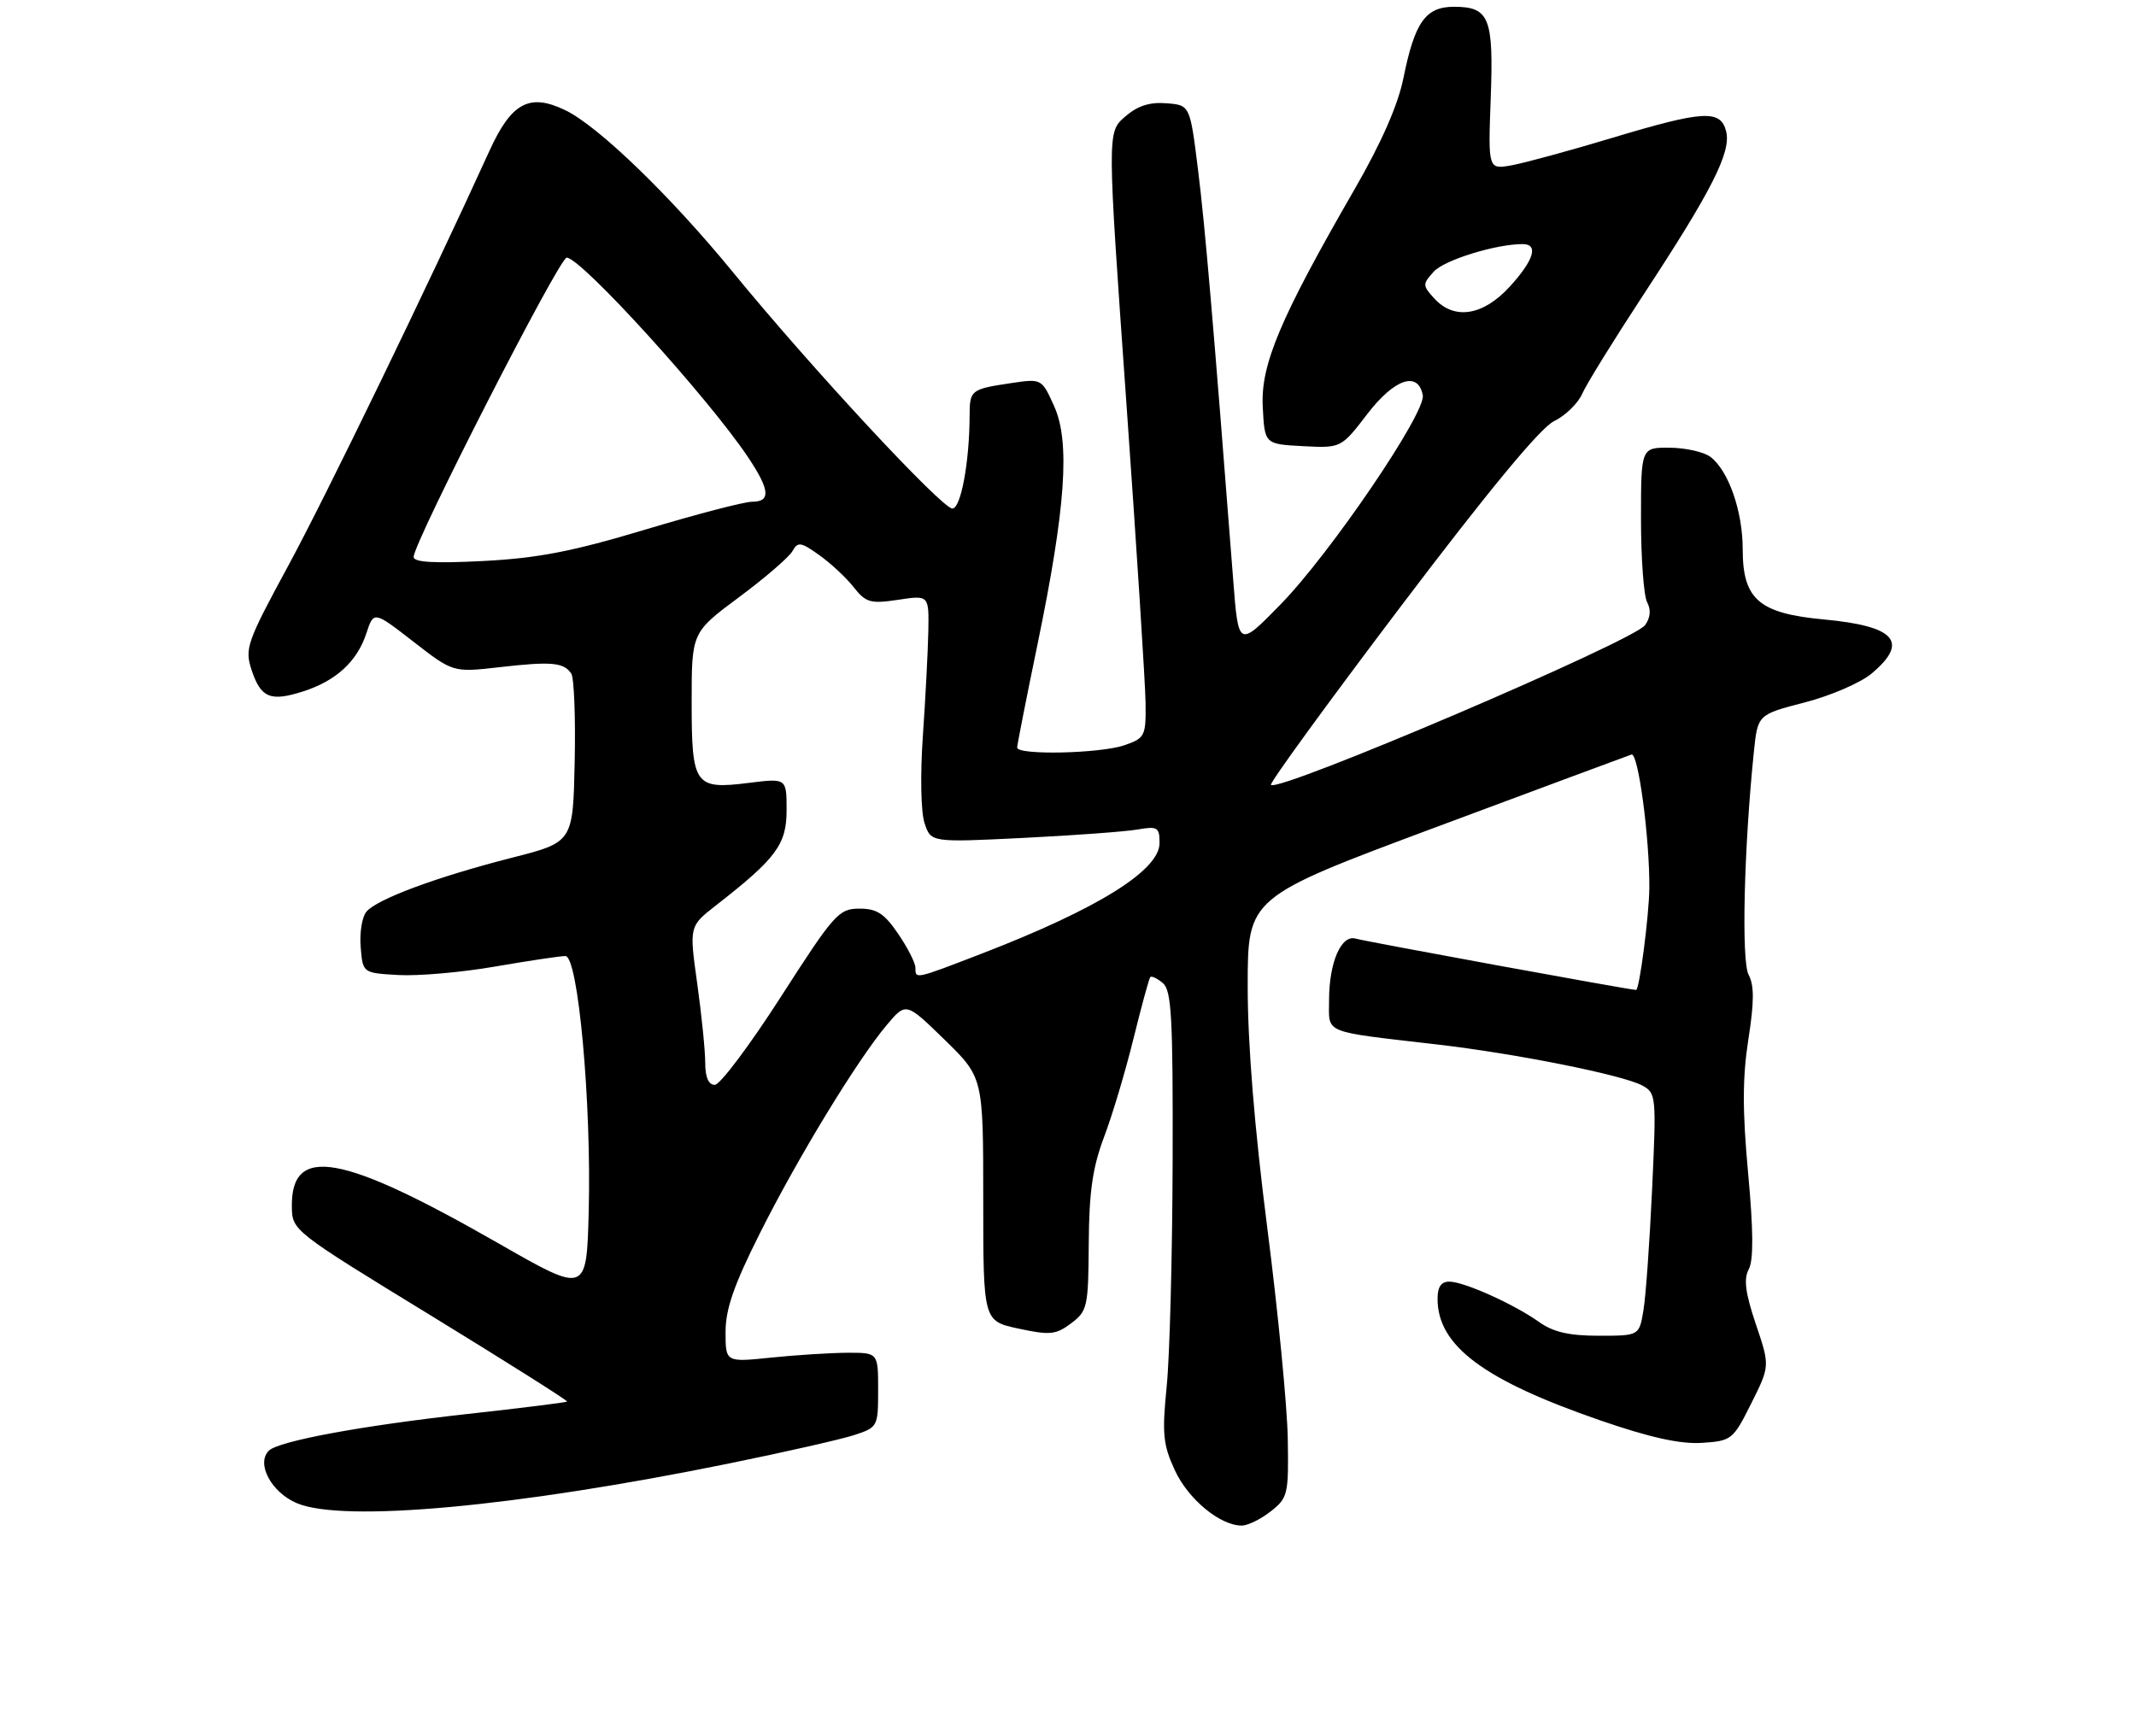 <?xml version="1.0" encoding="UTF-8" standalone="no"?>
<!DOCTYPE svg PUBLIC "-//W3C//DTD SVG 1.1//EN" "http://www.w3.org/Graphics/SVG/1.1/DTD/svg11.dtd" >
<svg xmlns="http://www.w3.org/2000/svg" xmlns:xlink="http://www.w3.org/1999/xlink" version="1.1" viewBox="0 0 315 256">
 <g >
 <path fill="currentColor"
d=" M 187.39 222.91 C 189.93 220.91 190.05 220.42 189.91 212.16 C 189.83 207.40 188.47 193.39 186.88 181.03 C 185.00 166.32 184.00 154.04 184.00 145.45 C 184.00 132.35 184.00 132.35 211.75 122.00 C 227.01 116.31 239.99 111.49 240.60 111.28 C 241.59 110.94 243.29 123.63 243.23 131.00 C 243.19 134.99 241.77 146.00 241.28 146.00 C 240.39 146.00 201.45 138.87 199.92 138.43 C 197.79 137.81 196.00 141.95 196.00 147.50 C 196.00 152.54 194.80 152.05 212.00 154.05 C 223.61 155.40 239.25 158.53 242.16 160.08 C 244.24 161.20 244.28 161.61 243.64 175.37 C 243.28 183.14 242.71 191.19 242.36 193.25 C 241.74 197.00 241.74 197.00 235.77 197.00 C 231.40 197.00 229.06 196.46 226.98 194.98 C 223.27 192.34 215.96 189.05 213.75 189.02 C 212.54 189.01 212.00 189.78 212.00 191.55 C 212.00 198.48 218.78 203.54 235.98 209.48 C 243.37 212.03 247.79 213.00 250.98 212.80 C 255.37 212.51 255.58 212.34 258.26 206.98 C 261.02 201.46 261.02 201.46 258.94 195.30 C 257.39 190.69 257.12 188.64 257.89 187.20 C 258.61 185.87 258.58 181.49 257.80 173.03 C 256.95 163.83 256.96 158.93 257.83 153.32 C 258.70 147.79 258.71 145.32 257.87 143.76 C 256.79 141.73 257.18 125.18 258.64 110.94 C 259.21 105.39 259.21 105.39 266.14 103.60 C 269.94 102.62 274.40 100.70 276.03 99.32 C 281.57 94.66 279.52 92.34 268.97 91.36 C 259.40 90.47 257.00 88.40 257.00 81.01 C 257.00 75.39 254.91 69.41 252.24 67.38 C 251.28 66.66 248.59 66.05 246.25 66.03 C 242.00 66.00 242.00 66.00 242.00 76.57 C 242.00 82.38 242.41 87.90 242.91 88.83 C 243.50 89.93 243.39 91.11 242.60 92.20 C 240.85 94.58 188.57 116.91 187.43 115.76 C 187.18 115.52 195.80 103.68 206.56 89.46 C 219.55 72.30 227.16 63.10 229.17 62.12 C 230.84 61.31 232.71 59.49 233.33 58.08 C 233.95 56.66 238.01 50.10 242.34 43.50 C 252.46 28.09 255.32 22.43 254.56 19.38 C 253.74 16.13 251.23 16.28 237.67 20.36 C 231.53 22.21 224.91 24.01 222.97 24.37 C 219.45 25.01 219.45 25.01 219.84 14.49 C 220.28 2.59 219.64 1.00 214.40 1.00 C 210.24 1.00 208.63 3.27 206.97 11.50 C 206.18 15.45 203.73 21.02 199.82 27.81 C 188.79 46.93 185.89 53.78 186.22 60.00 C 186.50 65.50 186.50 65.50 192.14 65.80 C 197.78 66.09 197.78 66.09 201.64 61.06 C 205.64 55.85 209.13 54.67 209.82 58.29 C 210.31 60.86 196.14 81.69 188.81 89.18 C 182.63 95.50 182.63 95.50 181.86 85.50 C 178.94 47.69 177.71 33.33 176.67 25.00 C 175.49 15.50 175.49 15.50 172.00 15.23 C 169.52 15.03 167.74 15.61 165.89 17.23 C 163.28 19.50 163.28 19.50 166.08 59.00 C 167.62 80.72 168.90 100.82 168.94 103.65 C 169.00 108.55 168.85 108.86 165.85 109.90 C 162.31 111.14 150.00 111.41 150.00 110.25 C 150.01 109.84 151.36 102.97 153.01 95.00 C 157.16 74.92 157.84 65.19 155.46 59.91 C 153.62 55.83 153.62 55.83 149.06 56.51 C 143.17 57.39 143.00 57.53 142.99 61.31 C 142.97 68.16 141.70 75.00 140.45 75.00 C 138.90 75.00 119.61 54.23 108.11 40.17 C 98.87 28.88 88.22 18.59 83.36 16.25 C 78.07 13.70 75.42 15.13 72.17 22.27 C 63.25 41.86 48.06 73.21 42.46 83.53 C 36.40 94.71 36.07 95.67 37.10 98.80 C 38.46 102.93 39.87 103.52 44.71 101.97 C 49.56 100.41 52.66 97.57 54.03 93.40 C 55.12 90.10 55.12 90.10 60.97 94.64 C 66.82 99.18 66.82 99.18 73.66 98.40 C 81.33 97.52 83.16 97.69 84.25 99.35 C 84.66 99.98 84.89 105.83 84.75 112.35 C 84.50 124.21 84.50 124.21 75.50 126.50 C 64.45 129.32 55.56 132.61 54.03 134.47 C 53.39 135.23 53.01 137.58 53.19 139.68 C 53.50 143.50 53.50 143.50 58.75 143.80 C 61.64 143.97 68.06 143.41 73.01 142.55 C 77.95 141.70 82.62 141.00 83.38 141.00 C 85.26 141.00 87.23 162.60 86.82 178.66 C 86.50 190.81 86.50 190.81 73.59 183.42 C 50.39 170.13 42.93 168.79 43.04 177.95 C 43.08 181.48 43.18 181.56 63.48 193.98 C 74.69 200.85 83.76 206.57 83.63 206.71 C 83.49 206.84 76.89 207.66 68.94 208.54 C 53.37 210.26 41.07 212.53 39.64 213.96 C 37.74 215.86 40.02 220.11 43.79 221.70 C 50.64 224.58 76.11 222.24 107.50 215.84 C 115.75 214.16 124.08 212.27 126.00 211.64 C 129.44 210.51 129.50 210.39 129.50 205.00 C 129.50 199.50 129.50 199.50 125.00 199.51 C 122.53 199.52 117.46 199.84 113.75 200.22 C 107.00 200.92 107.00 200.92 107.00 196.44 C 107.00 193.05 108.24 189.50 112.08 181.85 C 117.70 170.65 126.44 156.31 130.79 151.15 C 133.61 147.80 133.61 147.80 139.31 153.35 C 145.00 158.91 145.00 158.91 145.00 176.87 C 145.00 194.83 145.00 194.83 150.21 195.95 C 154.84 196.94 155.71 196.86 157.96 195.17 C 160.37 193.36 160.50 192.76 160.56 183.38 C 160.61 175.76 161.13 172.18 162.81 167.71 C 164.02 164.53 165.97 158.00 167.15 153.21 C 168.33 148.42 169.45 144.32 169.63 144.11 C 169.81 143.89 170.64 144.28 171.48 144.98 C 172.77 146.05 172.99 150.02 172.93 171.37 C 172.89 185.19 172.50 200.10 172.05 204.50 C 171.36 211.47 171.51 213.06 173.26 216.85 C 175.24 221.12 179.92 224.99 183.12 225.00 C 184.00 225.00 185.93 224.06 187.39 222.91 Z  M 104.00 156.75 C 104.00 154.96 103.47 149.70 102.82 145.05 C 101.64 136.61 101.64 136.61 105.56 133.55 C 114.49 126.59 116.00 124.55 116.00 119.48 C 116.00 114.77 116.00 114.77 110.45 115.46 C 102.43 116.47 102.00 115.86 102.00 103.52 C 102.00 93.27 102.00 93.27 108.98 88.08 C 112.82 85.23 116.36 82.17 116.86 81.29 C 117.66 79.86 118.09 79.92 120.83 81.88 C 122.53 83.09 124.81 85.21 125.90 86.61 C 127.70 88.88 128.36 89.07 132.45 88.46 C 137.00 87.77 137.00 87.77 136.90 93.14 C 136.84 96.09 136.48 103.00 136.10 108.50 C 135.70 114.21 135.80 119.73 136.34 121.38 C 137.28 124.25 137.28 124.25 150.89 123.58 C 158.38 123.21 165.96 122.65 167.75 122.34 C 170.72 121.83 171.00 122.00 171.00 124.34 C 171.00 128.36 161.91 134.02 144.89 140.60 C 134.86 144.47 135.00 144.44 135.00 142.73 C 135.00 142.03 133.86 139.78 132.46 137.73 C 130.41 134.72 129.31 134.00 126.71 134.01 C 123.69 134.02 123.00 134.80 115.16 147.01 C 110.57 154.15 106.19 160.00 105.41 160.00 C 104.49 160.00 104.00 158.88 104.00 156.75 Z  M 61.00 82.14 C 61.00 80.01 82.48 38.00 83.57 38.00 C 85.69 38.00 104.49 58.70 110.35 67.48 C 113.55 72.28 113.69 74.00 110.90 74.00 C 109.75 74.00 102.66 75.85 95.15 78.11 C 84.39 81.34 79.33 82.32 71.25 82.74 C 64.01 83.11 61.00 82.93 61.00 82.14 Z  M 211.50 44.00 C 209.77 42.09 209.77 41.91 211.44 40.06 C 213.00 38.35 220.57 36.00 224.55 36.00 C 226.94 36.00 226.21 38.38 222.62 42.30 C 218.69 46.59 214.43 47.24 211.50 44.00 Z "/>
</g>
</svg>